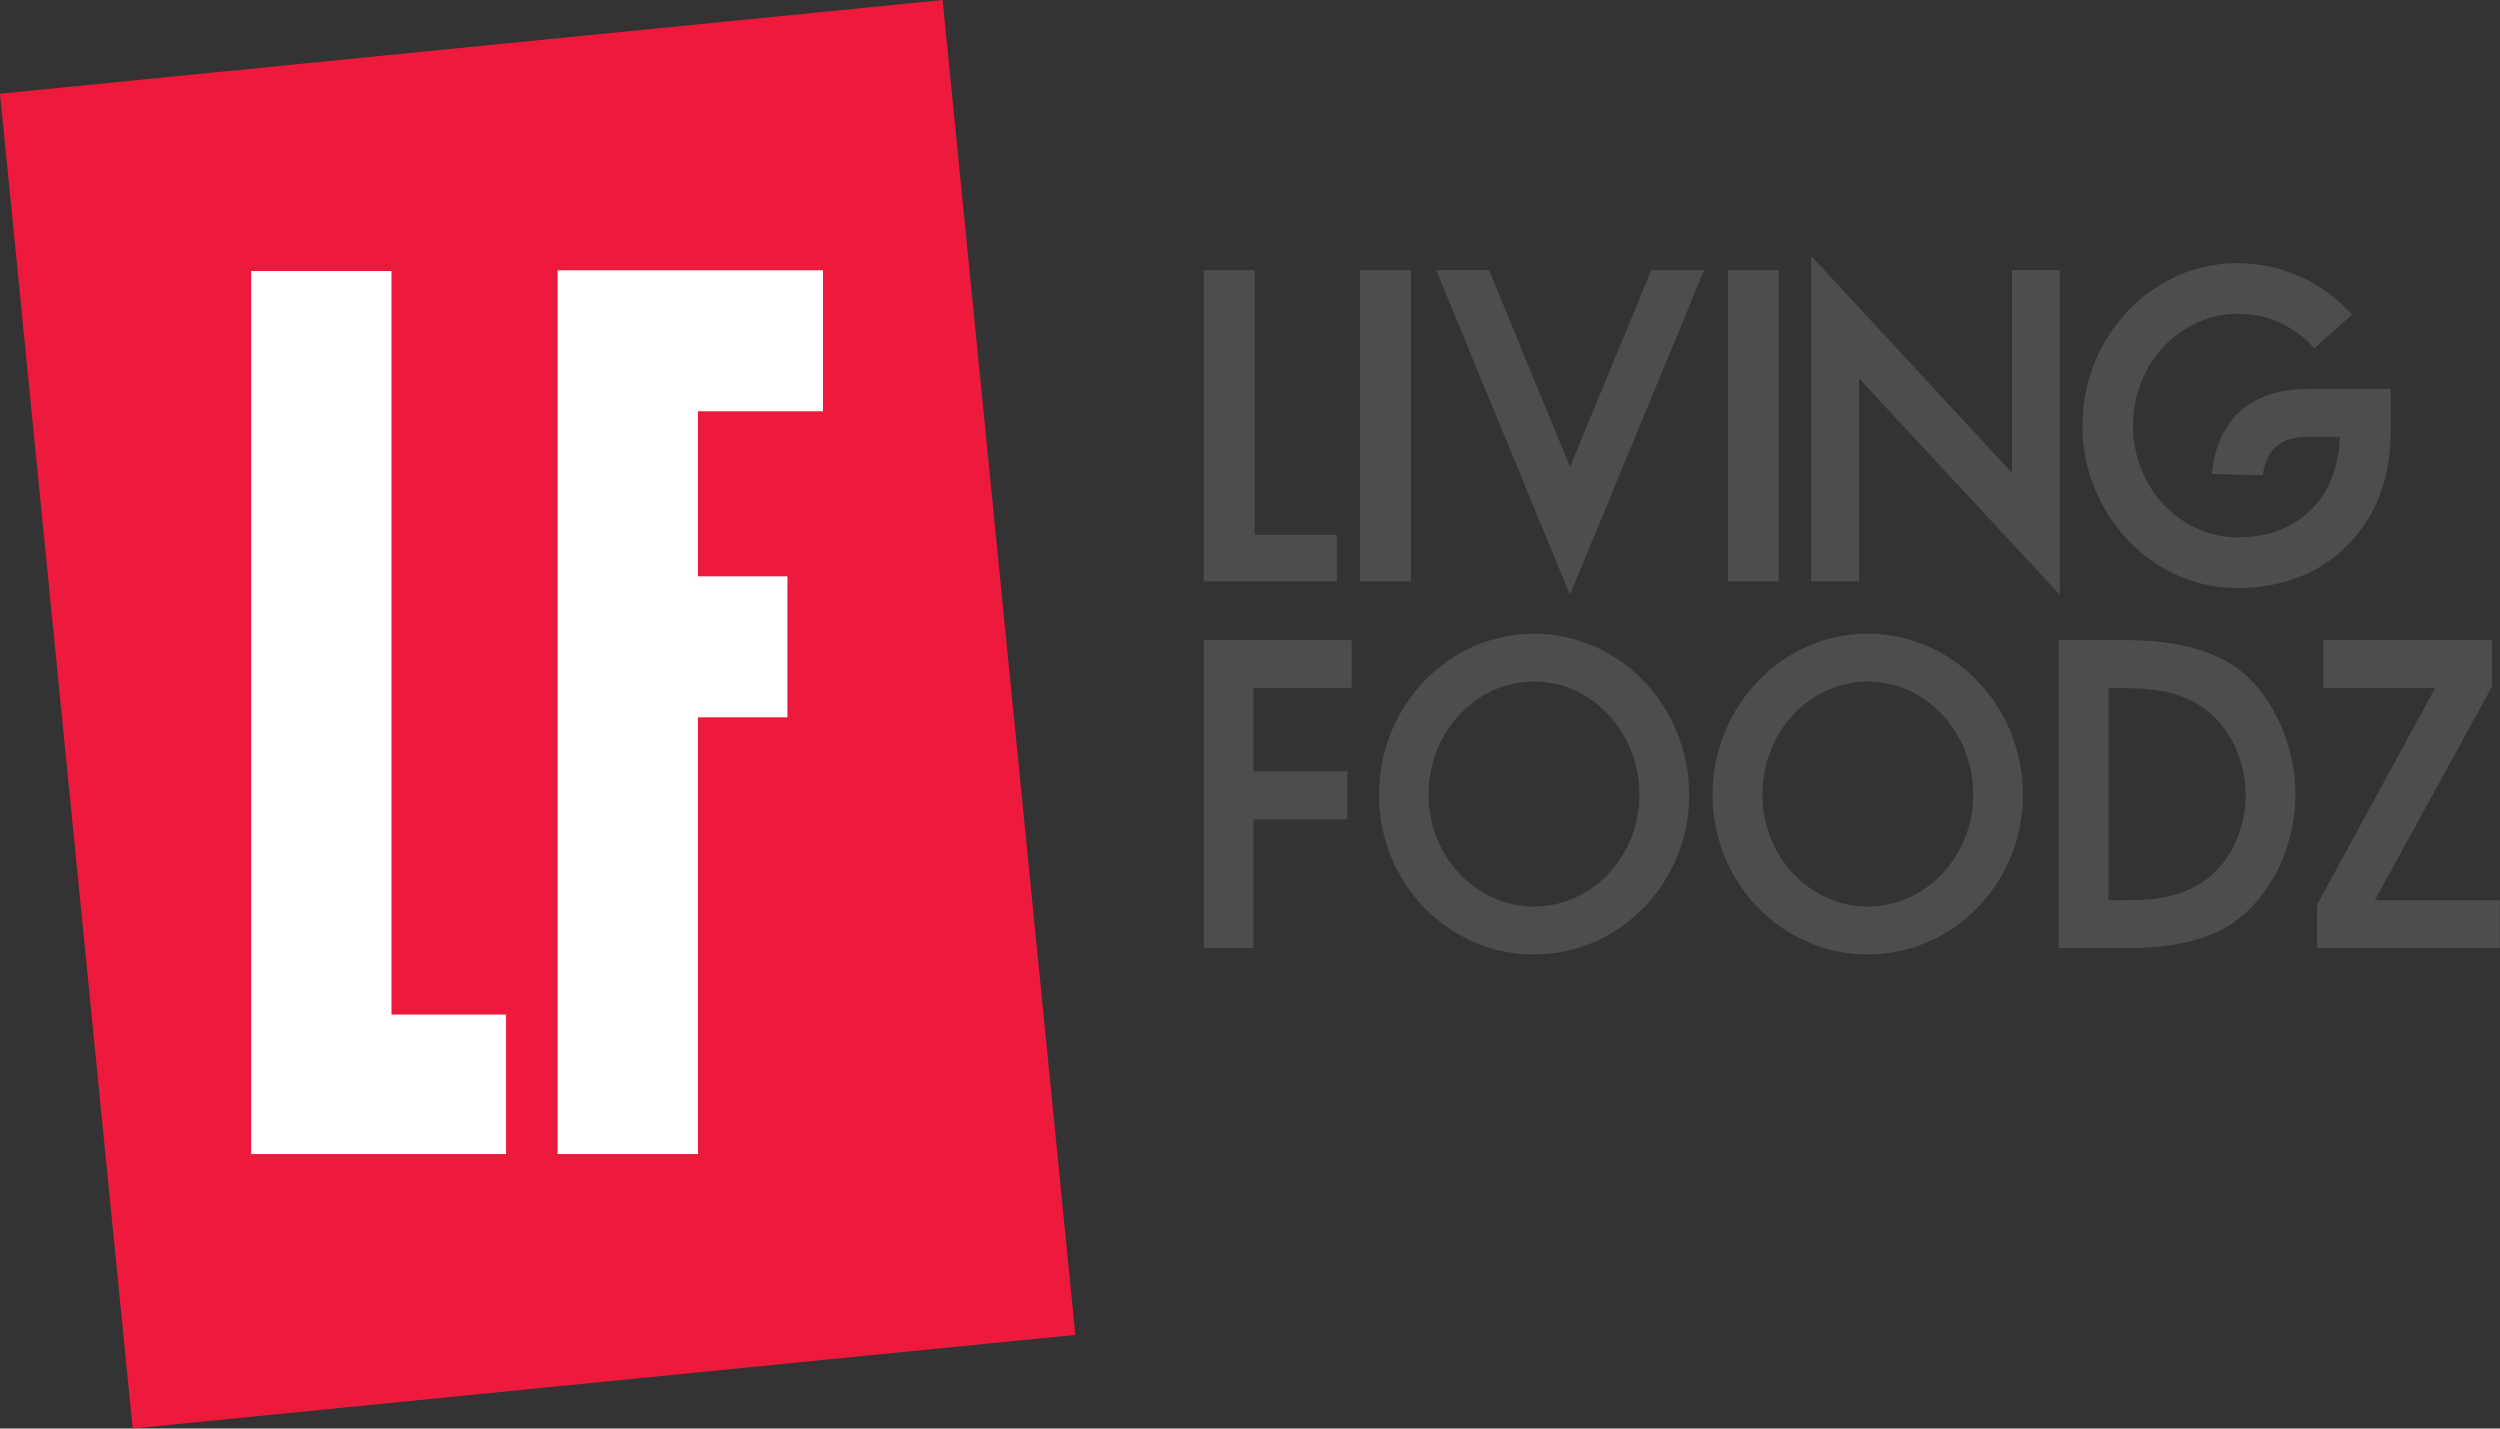 <?xml version="1.0" encoding="UTF-8"?>
<svg id="svg6" width="41.942" height="23.966" version="1.1" xmlns="http://www.w3.org/2000/svg" xmlns:cc="http://creativecommons.org/ns#" xmlns:dc="http://purl.org/dc/elements/1.1/" xmlns:rdf="http://www.w3.org/1999/02/22-rdf-syntax-ns#">
 <rect width="100%" height="100%" fill="#333333" stroke="none"/>
 <path id="path2" d="M 15.814,0.001 18.041,22.395 2.226,23.966 0,1.572 15.814,0 Z" fill="#ed1a3b" fill-rule="evenodd"/>
 <path id="path2-7" d="m20.195 9.753v-5.221h0.853v4.44h1.379v0.781zm2.623 0h0.852v-5.221h-0.852zm1.276-5.222h0.887l1.359 3.302 1.363-3.301h0.886l-2.25 5.446zm4.897 5.222h0.85v-5.221h-0.85zm2.197-3.404v3.404h-0.801v-5.458l3.368 3.638v-3.402h0.802v5.446zm6.357 3.516c-0.36 0-0.7-0.071-1.016-0.214-0.311-0.138-0.591-0.337-0.825-0.584-0.239-0.252-0.429-0.547-0.56-0.869-0.14-0.336-0.211-0.698-0.208-1.062 4.95e-4 -0.715 0.275-1.404 0.767-1.923 0.233-0.247 0.51-0.443 0.826-0.585 0.319-0.143 0.666-0.216 1.016-0.213 0.732 0.003 1.428 0.317 1.914 0.864l-0.633 0.563c-0.161-0.182-0.359-0.329-0.58-0.43-0.441-0.197-0.945-0.197-1.386 0-0.429 0.198-0.765 0.555-0.935 0.996-0.094 0.231-0.142 0.478-0.14 0.728 0 0.263 0.047 0.507 0.14 0.735 0.171 0.441 0.506 0.798 0.935 0.996 0.214 0.098 0.44 0.148 0.685 0.148 0.254 0 0.485-0.04 0.693-0.12s0.388-0.194 0.534-0.342c0.149-0.148 0.265-0.323 0.347-0.53 0.084-0.223 0.13-0.458 0.136-0.696h-0.528c-0.322 0-0.543 0.104-0.66 0.315-0.022 0.038-0.04 0.079-0.052 0.121-0.012 0.035-0.024 0.07-0.034 0.106-0.01 0.035-0.014 0.072-0.02 0.105l-0.851-0.022c0.01-0.163 0.043-0.324 0.098-0.478 0.029-0.084 0.068-0.17 0.119-0.253 0.136-0.241 0.325-0.416 0.563-0.528 0.24-0.113 0.52-0.169 0.837-0.169h1.38v0.737c0 0.396-0.066 0.754-0.194 1.077-0.125 0.32-0.319 0.608-0.567 0.845-0.229 0.226-0.499 0.394-0.81 0.511-0.308 0.114-0.639 0.171-0.99 0.171zm-17.35 6.041h0.835v-2.16h1.574v-0.805h-1.574v-1.4h1.647v-0.803h-2.482zm5.54-0.697c-0.974 0-1.769-0.843-1.769-1.88 0-1.045 0.795-1.895 1.77-1.895 0.974 0 1.768 0.85 1.768 1.895 0 1.037-0.794 1.88-1.769 1.88m0-4.578c-1.435 0-2.601 1.215-2.601 2.706 0 1.476 1.166 2.676 2.601 2.676 1.436 0 2.604-1.2 2.604-2.676 0-1.491-1.168-2.706-2.604-2.706m5.599 4.578c-0.973 0-1.767-0.843-1.767-1.88 0-1.045 0.794-1.895 1.767-1.895 0.977 0 1.77 0.85 1.77 1.895 0 1.037-0.793 1.88-1.77 1.88m0-4.578c-1.433 0-2.603 1.215-2.603 2.706 0 1.476 1.17 2.676 2.603 2.676 1.437 0 2.605-1.2 2.605-2.676 0-1.491-1.168-2.706-2.605-2.706m4.039 0.911h0.05c0.56 0 1.195 0 1.692 0.455 0.35 0.322 0.56 0.822 0.56 1.34 0 0.635-0.31 1.225-0.79 1.501-0.419 0.245-0.82 0.265-1.26 0.265h-0.252v-3.562zm0.264-0.803h-1.1v5.167h1.122c0.713 0 1.272-0.113 1.664-0.336 0.71-0.404 1.186-1.303 1.186-2.233 0-0.768-0.314-1.534-0.82-1.998-0.442-0.404-1.113-0.6-2.052-0.6zm4.205 4.364 1.961-3.576 6e-3 -9e-3v-0.78h-2.832v0.804h1.877l-1.975 3.625-5e-3 0.01v0.73h3.065v-0.804z" fill="#4c4d4f" fill-rule="evenodd"/>
 <path id="path2-1" d="m11.71 19.361v-7.326h1.5v-2.366h-1.5v-2.769h2.097v-2.366h-4.452v14.827zm-3.22 0v-2.34h-1.922v-12.475h-2.355v14.815z" fill="#fff" fill-rule="evenodd"/>
</svg>
